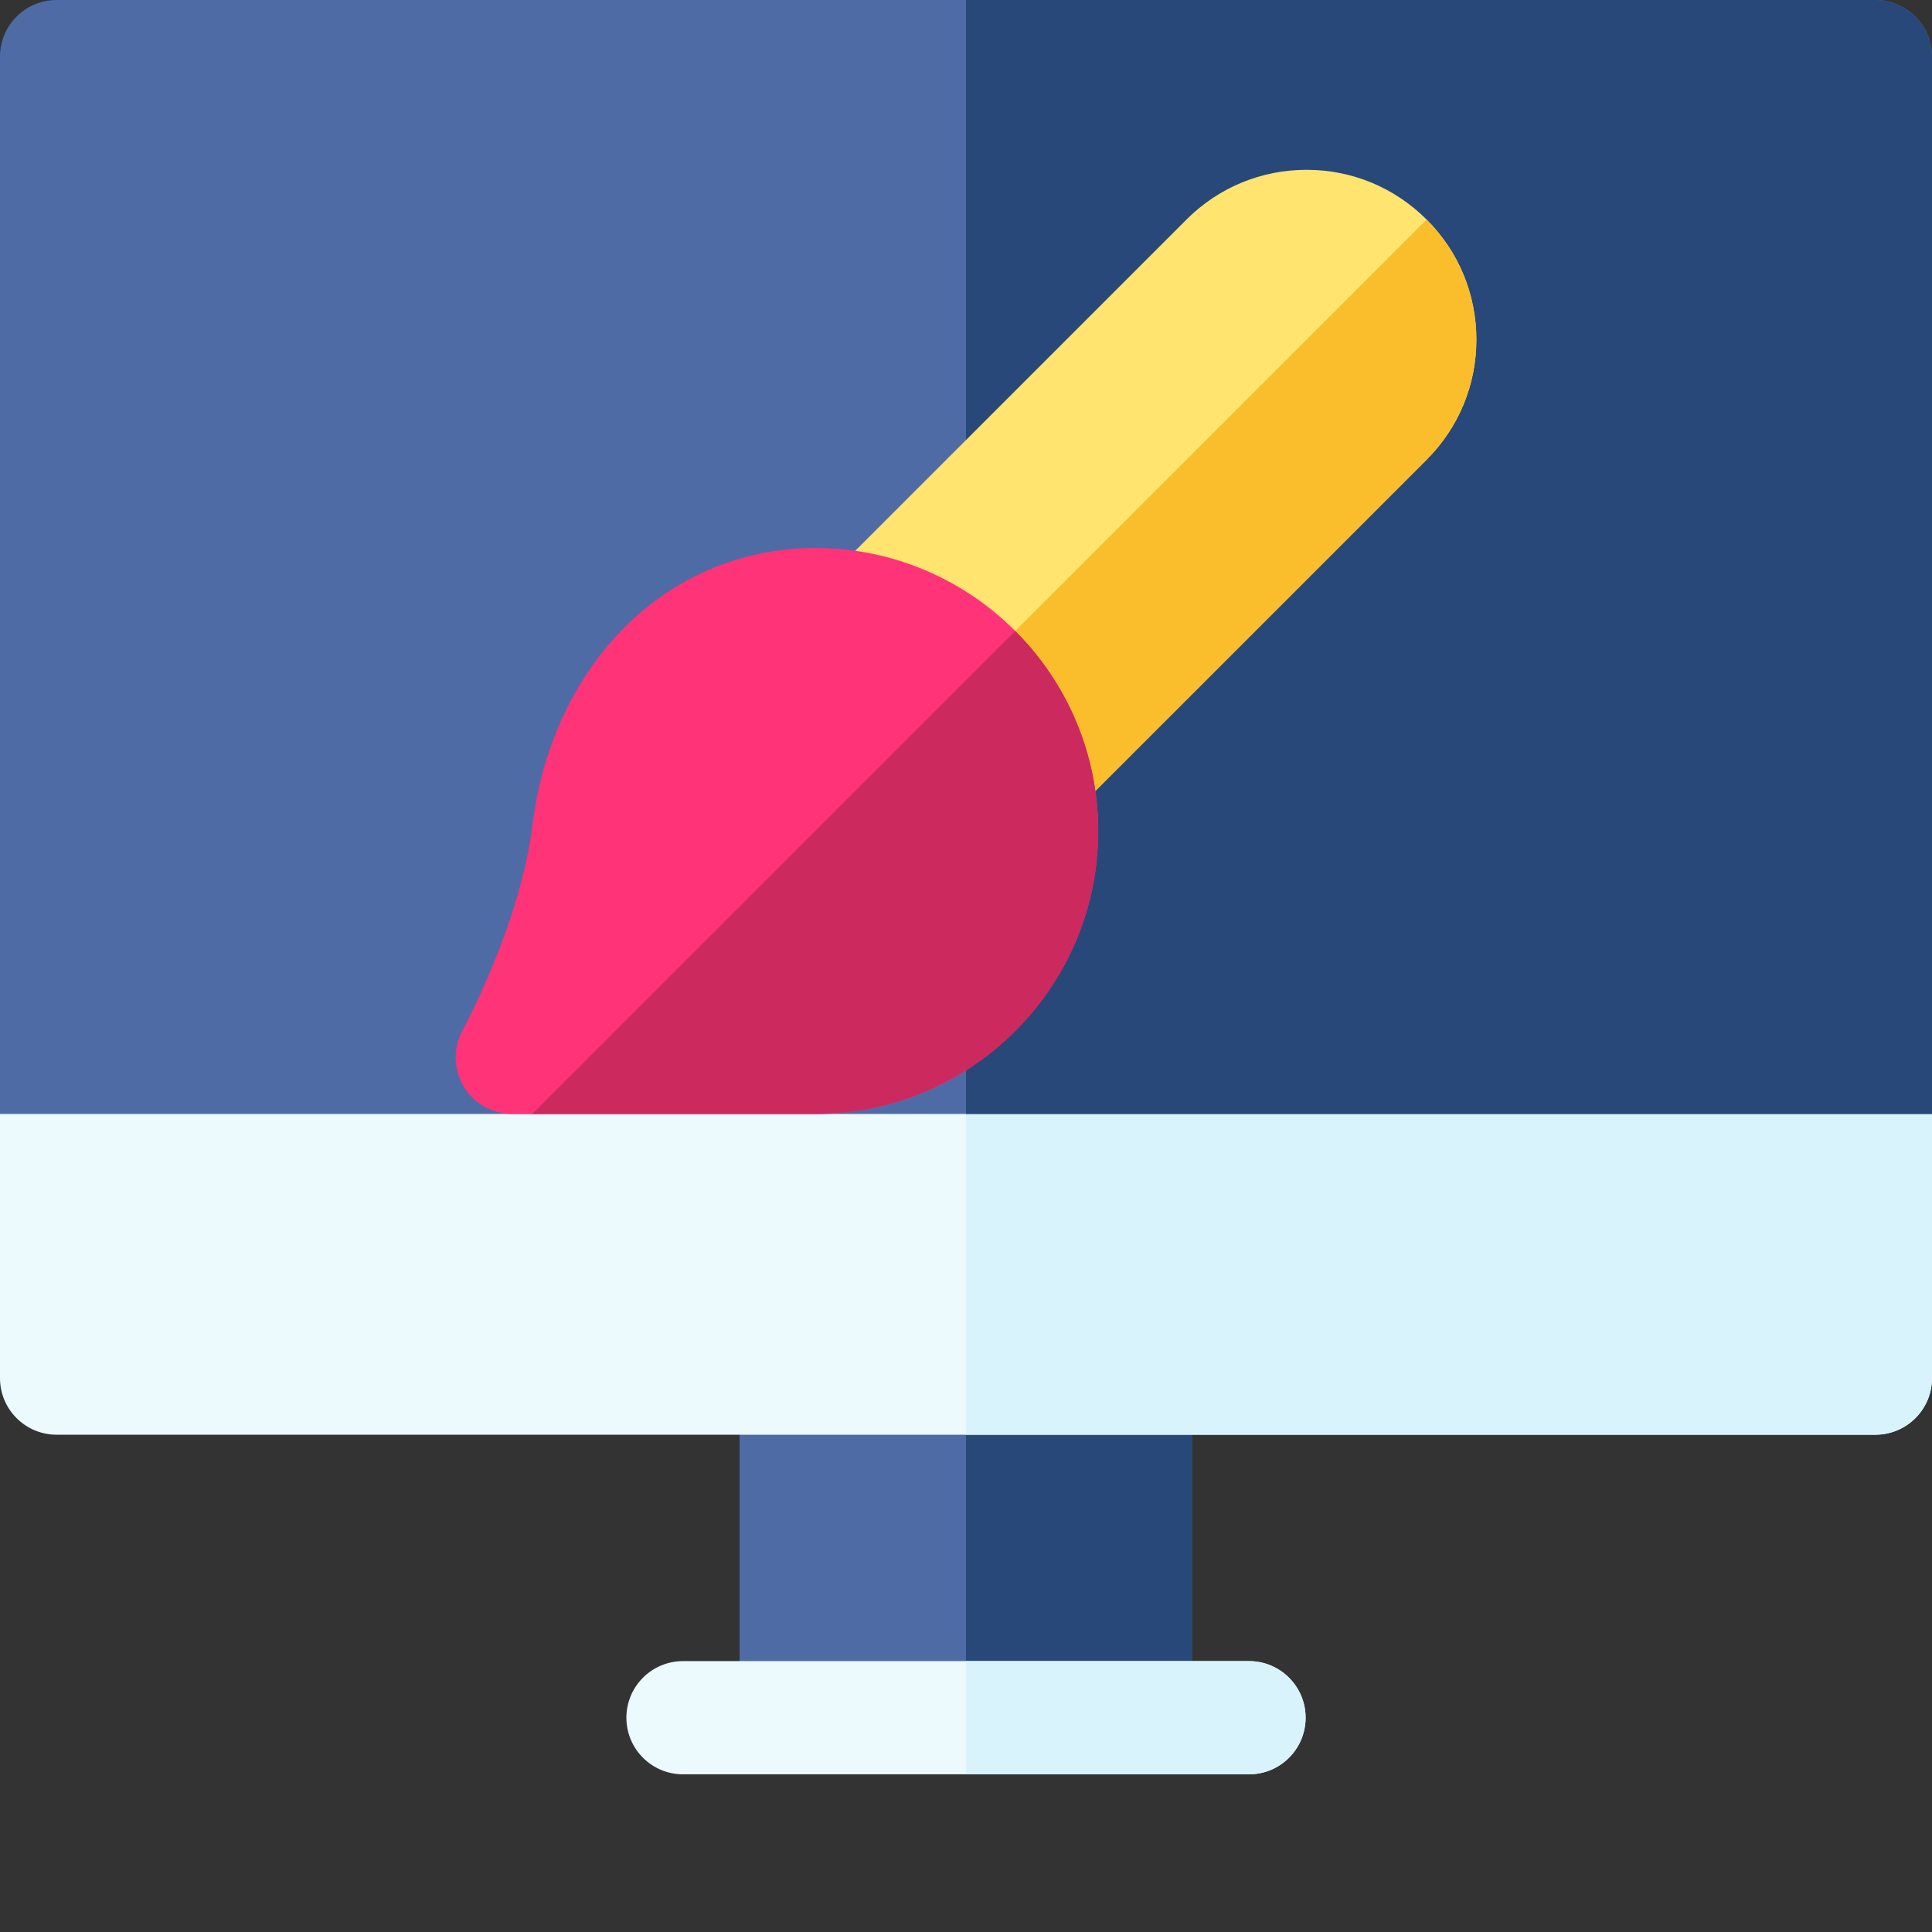 <svg id="Capa_1" enable-background="new 0 0 512 512" height="512" viewBox="0 0 512 512" width="512" xmlns="http://www.w3.org/2000/svg"><rect x="0" y="0" width="512" height="512" fill="#333333" stroke="none"/><g><path d="m301 350.213h-90c-8.284 0-15 6.716-15 15v80c0 8.284 6.716 15 15 15h90c8.283 0 15-6.716 15-15v-80c0-8.284-6.717-15-15-15z" fill="#4e6ba6"/><path d="m301 350.213h-45v110h45c8.283 0 15-6.716 15-15v-80c0-8.284-6.717-15-15-15z" fill="#28487a"/><path d="m331 470.213h-150c-8.284 0-15-6.716-15-15s6.716-15 15-15h150c8.283 0 15 6.716 15 15s-6.717 15-15 15z" fill="#ecf9fd"/><path d="m331 440.213h-75v30h75c8.283 0 15-6.716 15-15s-6.717-15-15-15z" fill="#d9f3fc"/><path d="m497 280.213h-482c-8.284 0-15 6.716-15 15v70c0 8.284 6.716 15 15 15h482c8.283 0 15-6.716 15-15v-70c0-8.284-6.717-15-15-15z" fill="#ecf9fd"/><path d="m497 280.213h-241v100h241c8.283 0 15-6.716 15-15v-70c0-8.284-6.717-15-15-15z" fill="#d9f3fc"/><path d="m497 0h-482c-8.284 0-15 6.716-15 15v280.213h512v-280.213c0-8.284-6.717-15-15-15z" fill="#4e6ba6"/><path d="m497 0h-241v295.213h256v-280.213c0-8.284-6.717-15-15-15z" fill="#28487a"/><path d="m378.07 58.185c-8.499-8.501-19.8-13.183-31.82-13.183s-23.321 4.682-31.819 13.182l-109.001 109c-17.543 17.545-17.543 46.094 0 63.638 8.499 8.5 19.799 13.182 31.82 13.182 12.02 0 23.321-4.682 31.818-13.181l109-108.999c8.5-8.5 13.183-19.801 13.183-31.82 0-12.02-4.683-23.321-13.181-31.819z" fill="#ffe470"/><path d="m378.07 58.185-172.638 172.638c8.499 8.499 19.798 13.18 31.818 13.18s23.321-4.682 31.818-13.181l109-108.999c8.5-8.5 13.183-19.801 13.183-31.82s-4.683-23.32-13.181-31.818z" fill="#fabe2c"/><path d="m216.037 145.216c-19.704 0-38.099 7.929-51.795 22.326-12.504 13.144-20.706 31.208-23.096 50.863-3.213 26.428-18.385 54.3-18.531 54.566-2.563 4.646-2.48 10.302.218 14.871 2.698 4.57 7.61 7.374 12.917 7.374h80.287c41.356 0 75-33.645 75-75 0-41.356-33.644-75-75-75z" fill="#f37"/><path d="m141.039 295.216h74.998c41.356 0 75-33.645 75-75 0-20.678-8.41-39.427-21.99-53.008z" fill="#cc295f"/></g></svg>